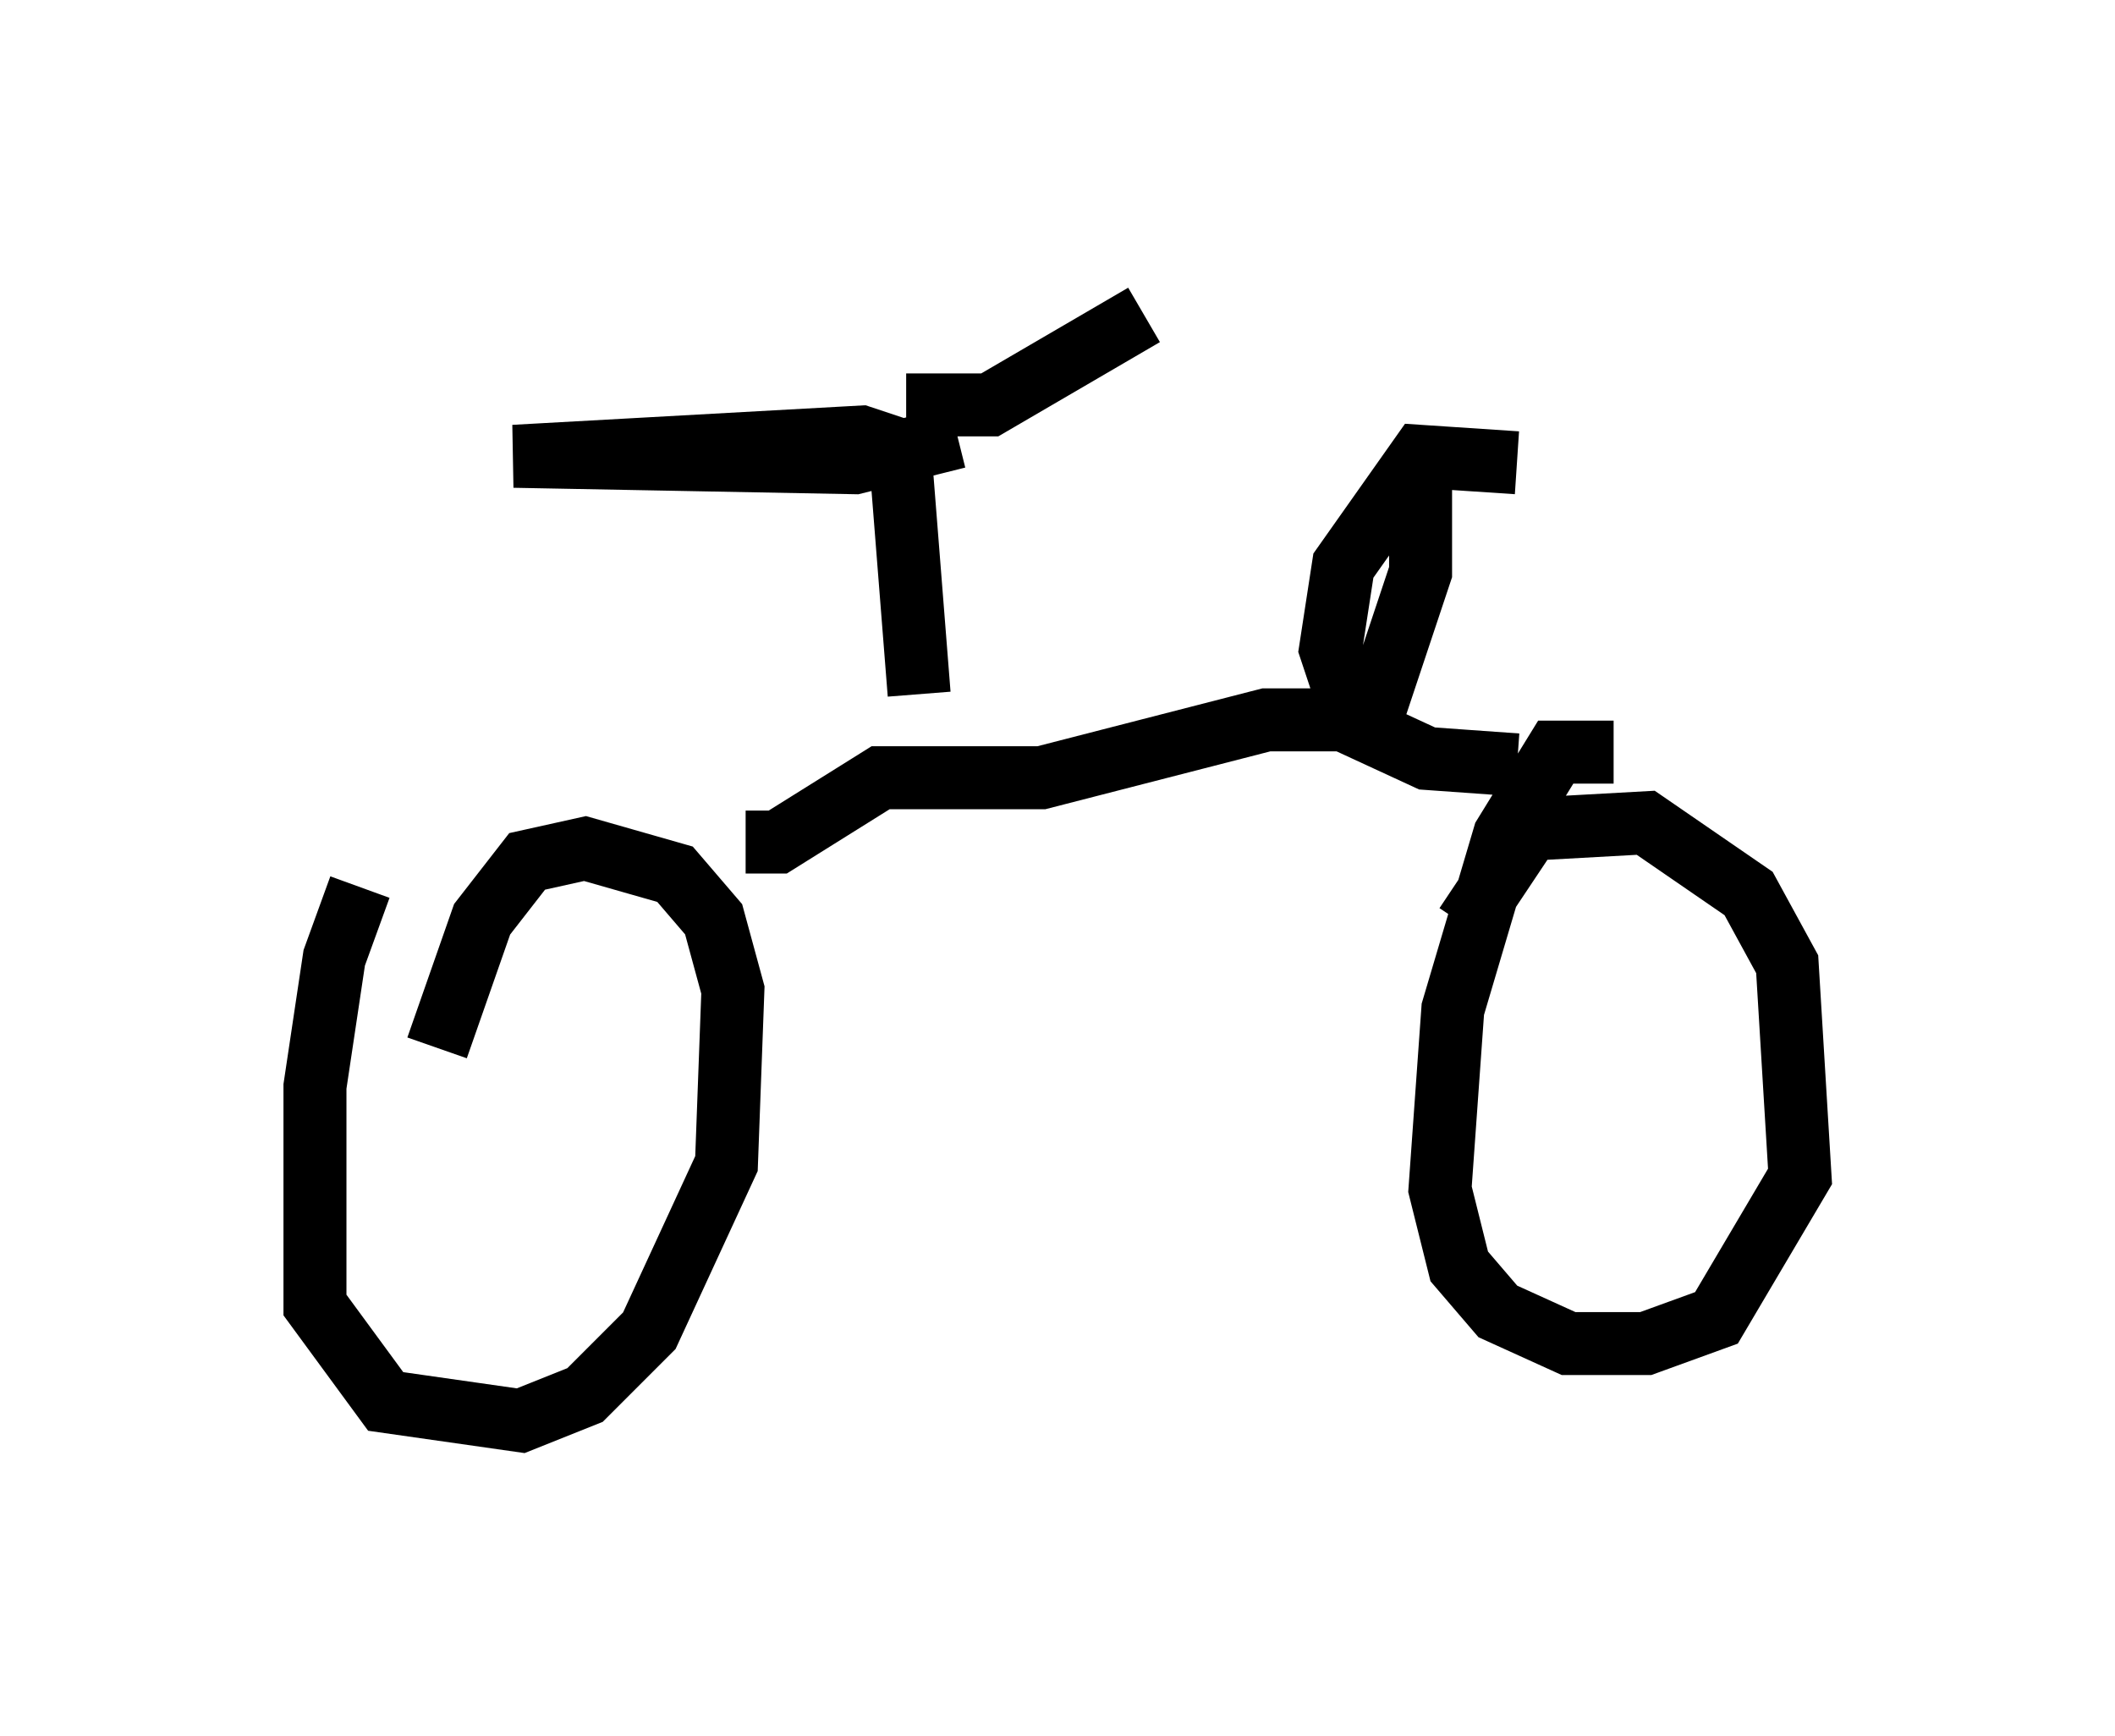 <?xml version="1.0" encoding="utf-8" ?>
<svg baseProfile="full" height="27.559" version="1.1" width="33.582" xmlns="http://www.w3.org/2000/svg" xmlns:ev="http://www.w3.org/2001/xml-events" xmlns:xlink="http://www.w3.org/1999/xlink"><defs /><rect fill="white" height="27.559" width="33.582" x="0" y="0" /><path d="M6.225, 13.779 m-0.51, 0.306 l-0.408, 1.123 -0.306, 2.042 l0.0, 3.471 1.123, 1.531 l2.144, 0.306 1.021, -0.408 l1.021, -1.021 1.225, -2.654 l0.102, -2.756 -0.306, -1.123 l-0.613, -0.715 -1.429, -0.408 l-0.919, 0.204 -0.715, 0.919 l-0.715, 2.042 m18.681, -4.696 l-0.919, 0.0 -0.817, 1.327 l-0.817, 2.756 -0.204, 2.858 l0.306, 1.225 0.613, 0.715 l1.123, 0.51 1.225, 0.0 l1.123, -0.408 1.327, -2.246 l-0.204, -3.369 -0.613, -1.123 l-1.633, -1.123 -1.838, 0.102 l-1.021, 1.531 m-11.433, -1.327 l0.51, 0.0 1.633, -1.021 l2.552, 0.0 3.573, -0.919 l1.225, 0.0 1.327, 0.613 l1.429, 0.102 m-9.494, -1.123 l-0.306, -3.879 -0.613, -0.204 l-5.513, 0.306 5.41, 0.102 l1.633, -0.408 m-0.817, -0.51 l1.327, 0.0 2.45, -1.429 m5.921, 2.348 l-1.531, -0.102 -1.225, 1.735 l-0.204, 1.327 0.204, 0.613 l0.613, 0.0 0.613, -1.838 l0.0, -1.225 -0.306, -0.102 " fill="none" stroke="black" stroke-width="1" /></svg>